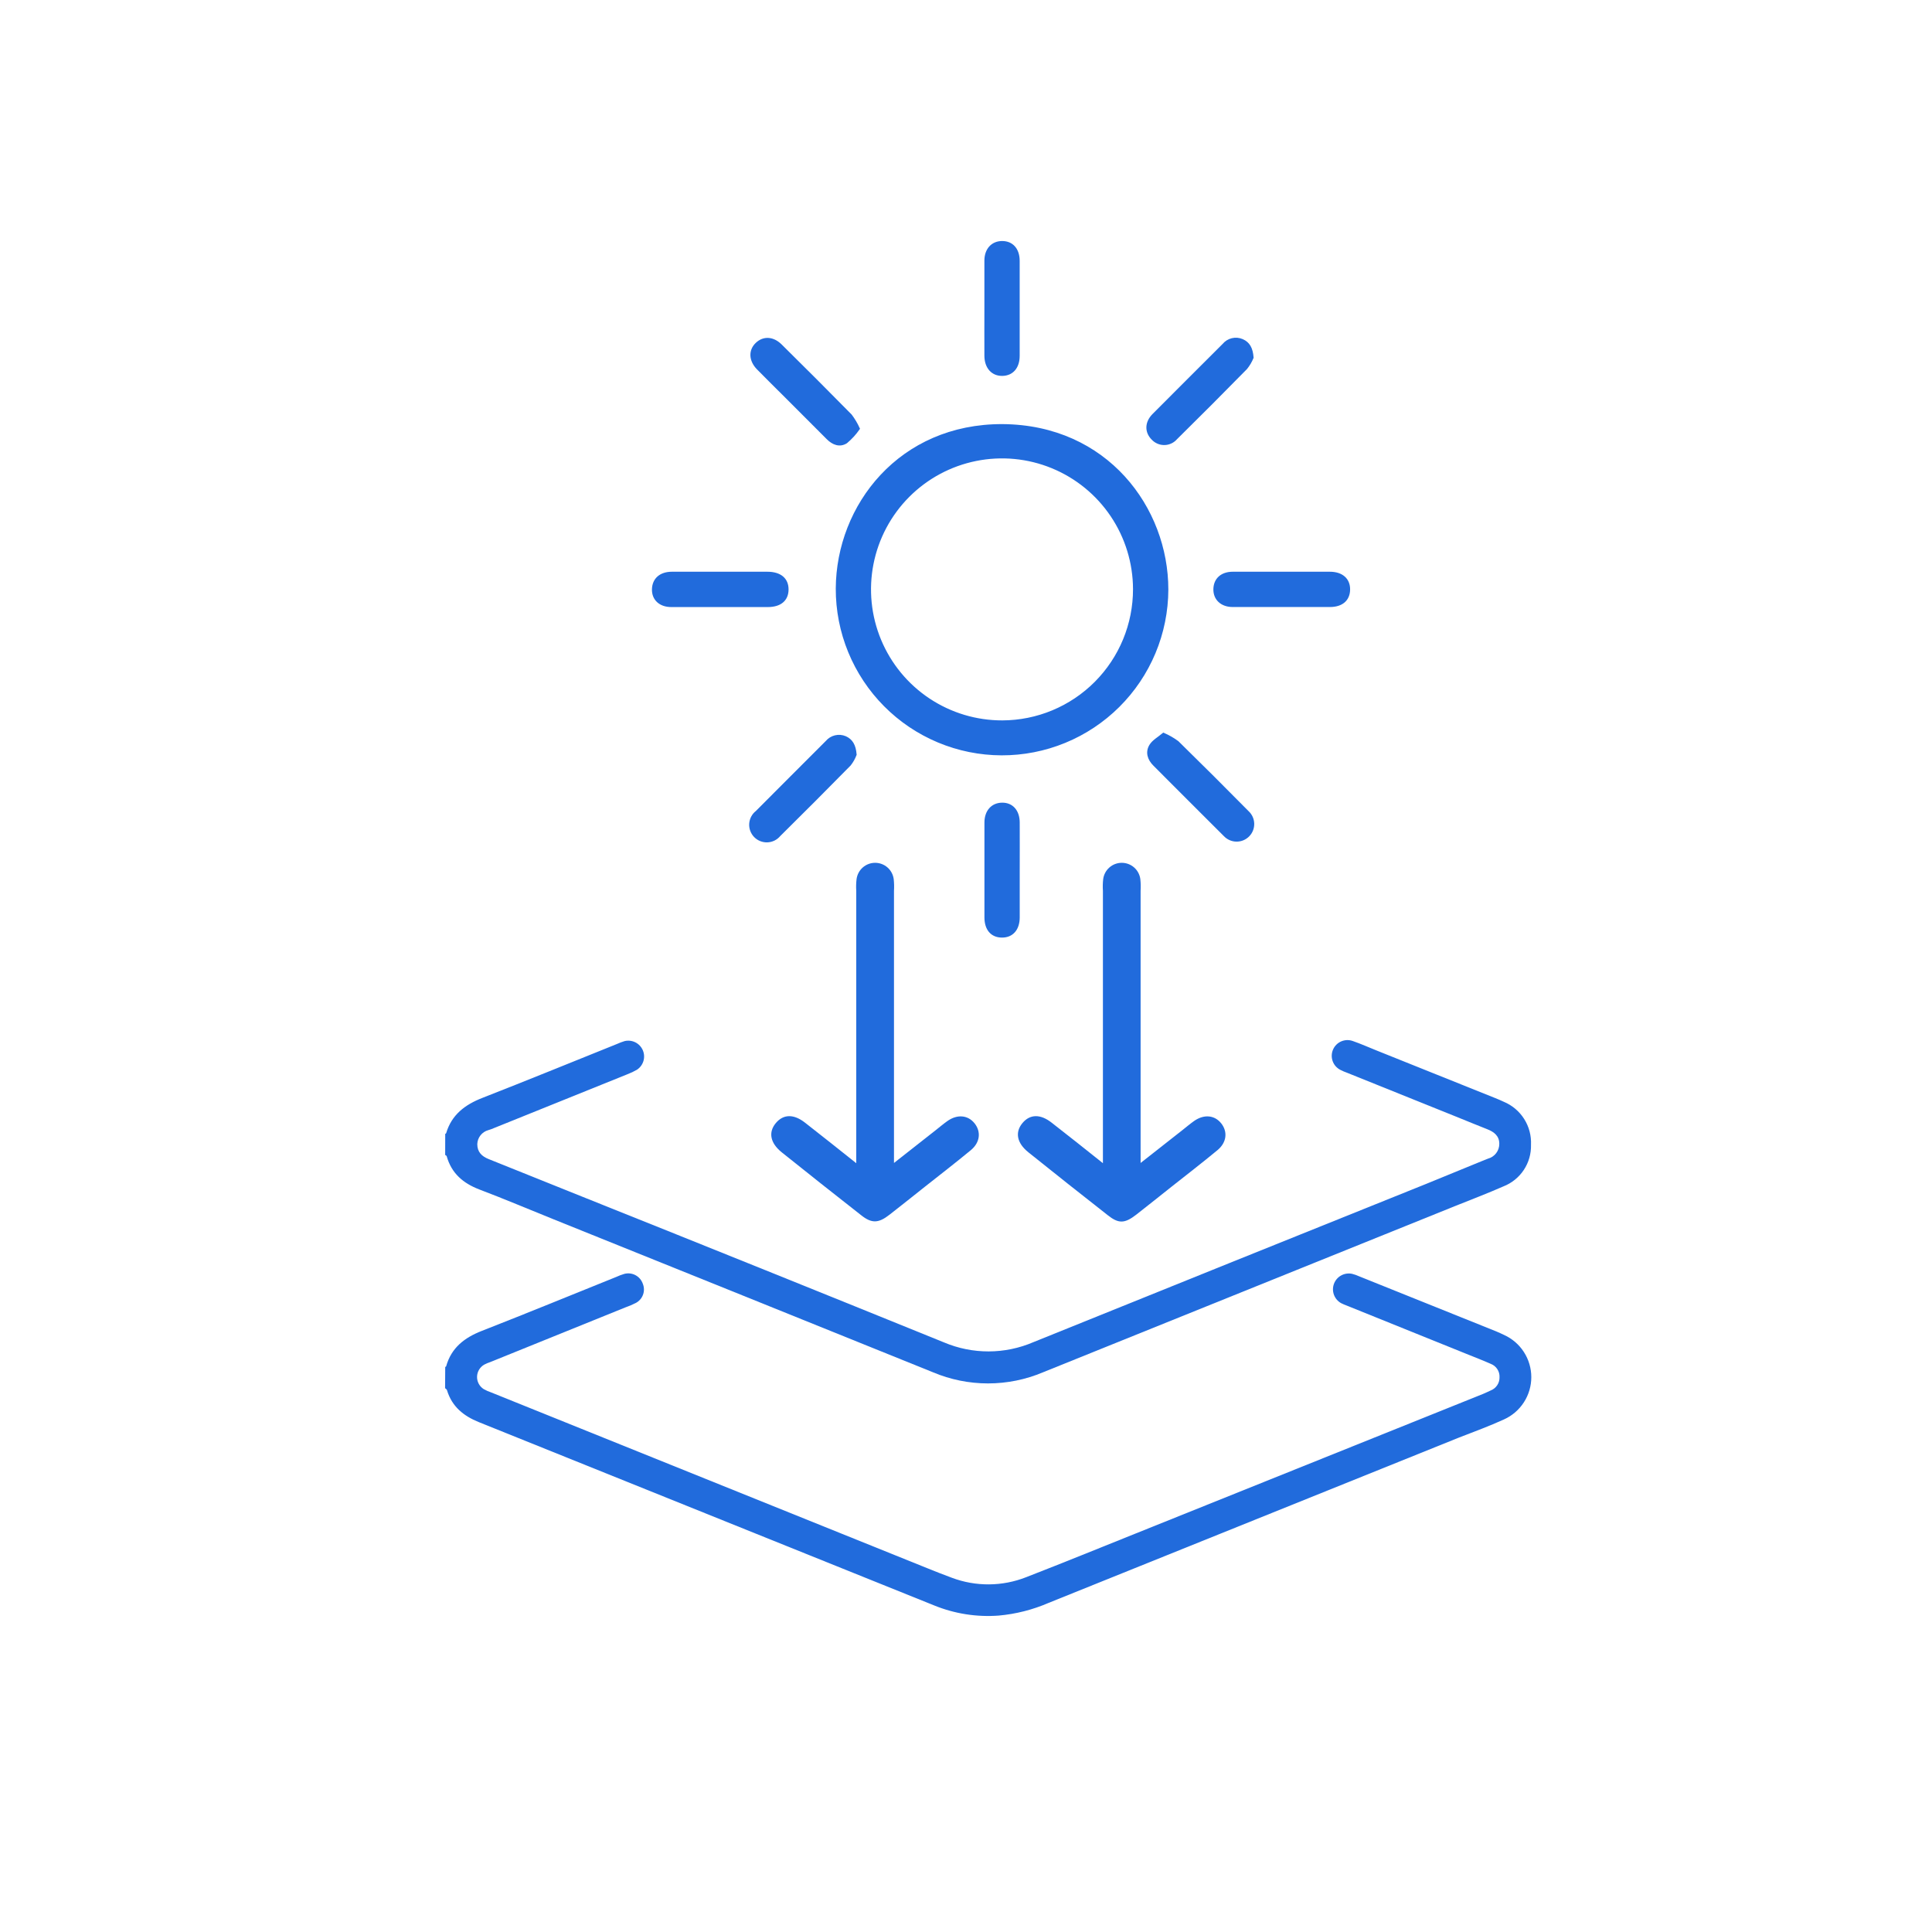 <svg width="426" height="426" viewBox="0 0 426 426" fill="none" xmlns="http://www.w3.org/2000/svg">
<path d="M98.17 250C98.24 250 98.36 249.94 98.37 249.88C99.58 245.8 102.52 243.58 106.37 242.08C116.27 238.21 126.11 234.19 135.98 230.22C136.545 229.962 137.126 229.741 137.72 229.56C138.519 229.369 139.359 229.465 140.094 229.833C140.828 230.2 141.409 230.815 141.735 231.568C142.061 232.322 142.111 233.166 141.876 233.953C141.641 234.74 141.136 235.419 140.45 235.87C139.775 236.26 139.069 236.594 138.34 236.87L108.34 248.97C108.12 249.06 107.89 249.11 107.67 249.19C106.986 249.378 106.381 249.781 105.944 250.339C105.506 250.897 105.26 251.581 105.24 252.29C105.24 254.02 106.24 254.97 107.74 255.57L129.35 264.25C155.61 274.75 181.88 285.333 208.16 296C211.278 297.319 214.631 297.994 218.016 297.983C221.402 297.973 224.75 297.278 227.86 295.94C256.72 284.28 285.593 272.647 314.48 261.04L326.79 256L328.09 255.48C328.814 255.288 329.453 254.861 329.906 254.265C330.359 253.669 330.599 252.938 330.59 252.19C330.59 250.47 329.44 249.58 327.96 249C325.65 248.09 323.35 247.14 321.05 246.21L297.05 236.55C296.539 236.372 296.041 236.158 295.56 235.91C294.767 235.513 294.157 234.828 293.853 233.995C293.55 233.161 293.577 232.244 293.929 231.43C294.281 230.616 294.931 229.968 295.745 229.618C296.56 229.269 297.478 229.244 298.31 229.55C300.07 230.16 301.78 230.93 303.51 231.62L329.66 242.11C330.31 242.37 330.95 242.64 331.58 242.94C333.433 243.712 335.003 245.037 336.077 246.733C337.15 248.429 337.675 250.415 337.58 252.42C337.635 254.387 337.082 256.324 335.996 257.965C334.909 259.606 333.343 260.872 331.51 261.59C327.95 263.16 324.32 264.53 320.72 265.98C290.487 278.193 260.247 290.393 230 302.58C226.157 304.203 222.027 305.04 217.855 305.04C213.683 305.04 209.553 304.203 205.71 302.58C177.79 291.3 149.857 280.037 121.91 268.79C116.51 266.62 111.15 264.34 105.71 262.28C102.12 260.91 99.56 258.72 98.5 254.96C98.5 254.84 98.28 254.76 98.16 254.66L98.17 250Z" fill="#216BDC"/>
<path d="M98.17 301.41C98.24 301.36 98.35 301.34 98.37 301.28C99.52 297.16 102.43 294.94 106.28 293.44C116.18 289.57 126.02 285.53 135.88 281.56C136.443 281.298 137.025 281.077 137.62 280.9C138.454 280.667 139.346 280.762 140.112 281.166C140.878 281.569 141.46 282.251 141.74 283.07C142.051 283.835 142.069 284.687 141.791 285.464C141.512 286.241 140.956 286.888 140.23 287.28C139.475 287.67 138.693 288.004 137.89 288.28L108.11 300.33C107.666 300.475 107.235 300.655 106.82 300.87C106.341 301.134 105.938 301.518 105.652 301.985C105.366 302.451 105.207 302.985 105.189 303.532C105.172 304.079 105.298 304.621 105.554 305.104C105.81 305.588 106.188 305.997 106.65 306.29C107.188 306.594 107.754 306.845 108.34 307.04L204.43 345.77C206.23 346.49 208.03 347.22 209.85 347.88C215.152 349.881 221.008 349.839 226.28 347.76C234.38 344.61 242.43 341.34 250.49 338.1L327 307.36C327.58 307.13 328.13 306.84 328.7 306.59C329.286 306.361 329.787 305.957 330.135 305.433C330.482 304.908 330.658 304.289 330.64 303.66C330.667 303.032 330.497 302.411 330.152 301.886C329.808 301.36 329.307 300.956 328.72 300.73C326.94 299.94 325.13 299.25 323.33 298.52L296.99 287.89C296.552 287.733 296.125 287.55 295.71 287.34C294.978 286.933 294.417 286.277 294.129 285.49C293.841 284.704 293.845 283.84 294.141 283.057C294.437 282.273 295.005 281.622 295.741 281.223C296.477 280.823 297.332 280.702 298.15 280.88C298.676 281.012 299.188 281.193 299.68 281.42L329.92 293.57C330.5 293.81 331.06 294.08 331.62 294.34C333.416 295.148 334.94 296.457 336.009 298.111C337.078 299.764 337.647 301.691 337.647 303.66C337.647 305.629 337.078 307.556 336.009 309.209C334.94 310.863 333.416 312.172 331.62 312.98C328.37 314.47 325.01 315.69 321.7 316.98C291.54 329.133 261.38 341.283 231.22 353.43C227.726 354.943 224.012 355.888 220.22 356.23C215.372 356.595 210.504 355.832 206 354C172.52 340.52 139.043 327.043 105.57 313.57C102.23 312.22 99.67 310.17 98.57 306.57C98.57 306.38 98.29 306.24 98.14 306.08L98.17 301.41Z" fill="#216BDC"/>
<path d="M257.36 130C257.345 134.781 256.388 139.513 254.545 143.925C252.701 148.336 250.006 152.342 246.615 155.712C243.223 159.082 239.201 161.752 234.777 163.567C230.354 165.383 225.617 166.31 220.835 166.295C216.054 166.28 211.322 165.323 206.91 163.479C202.499 161.636 198.493 158.941 195.123 155.549C191.753 152.158 189.084 148.135 187.268 143.712C185.452 139.289 184.525 134.551 184.54 129.77C184.63 111.49 198.43 93.68 221.06 93.77C244.05 93.93 257.37 112.09 257.36 130ZM250.08 129.86C250.06 124.098 248.333 118.472 245.117 113.692C241.9 108.912 237.338 105.192 232.009 103.004C226.679 100.815 220.82 100.256 215.172 101.397C209.525 102.537 204.342 105.326 200.279 109.411C196.216 113.497 193.455 118.695 192.346 124.348C191.236 130.002 191.828 135.858 194.045 141.176C196.263 146.494 200.007 151.035 204.805 154.225C209.603 157.415 215.239 159.112 221 159.1C228.727 159.079 236.129 155.992 241.582 150.517C247.034 145.042 250.091 137.627 250.08 129.9V129.86Z" fill="#216BDC" stroke="#216BDC" stroke-width="0.51" stroke-miterlimit="10"/>
<path d="M189.34 94.52C188.564 95.637 187.642 96.646 186.6 97.52C185.16 98.44 183.67 97.85 182.5 96.68C179.4 93.6 176.33 90.5 173.25 87.42C171.19 85.36 169.11 83.33 167.08 81.25C165.34 79.45 165.27 77.25 166.84 75.77C168.41 74.29 170.49 74.46 172.19 76.15C177.363 81.257 182.5 86.4 187.6 91.58C188.286 92.493 188.869 93.479 189.34 94.52Z" fill="#216BDC" stroke="#216BDC" stroke-width="0.51" stroke-miterlimit="10"/>
<path d="M276.16 78.85C275.816 79.693 275.351 80.481 274.78 81.19C269.68 86.39 264.537 91.547 259.35 96.66C259.031 97.031 258.638 97.331 258.196 97.54C257.754 97.75 257.273 97.865 256.784 97.877C256.295 97.889 255.809 97.799 255.357 97.612C254.905 97.424 254.497 97.144 254.16 96.79C252.61 95.27 252.64 93.15 254.32 91.46C259.46 86.29 264.62 81.16 269.77 76.01C270.258 75.417 270.926 74.998 271.673 74.818C272.42 74.637 273.205 74.705 273.91 75.01C275.34 75.63 276 76.79 276.16 78.85Z" fill="#216BDC" stroke="#216BDC" stroke-width="0.51" stroke-miterlimit="10"/>
<path d="M256.54 161.83C257.645 162.305 258.692 162.906 259.66 163.62C264.853 168.707 270 173.837 275.1 179.01C275.462 179.336 275.755 179.732 275.961 180.174C276.166 180.616 276.28 181.095 276.296 181.583C276.312 182.07 276.229 182.555 276.053 183.01C275.877 183.464 275.61 183.878 275.27 184.227C274.93 184.577 274.523 184.853 274.073 185.041C273.623 185.229 273.14 185.324 272.652 185.32C272.165 185.317 271.683 185.215 271.236 185.021C270.789 184.827 270.385 184.544 270.05 184.19C264.85 179.03 259.69 173.83 254.51 168.65C253.25 167.4 252.77 165.85 253.67 164.37C254.28 163.36 255.5 162.72 256.54 161.83Z" fill="#216BDC" stroke="#216BDC" stroke-width="0.51" stroke-miterlimit="10"/>
<path d="M188.63 166.39C188.328 167.189 187.907 167.938 187.38 168.61C182.24 173.837 177.06 179.03 171.84 184.19C171.514 184.579 171.11 184.895 170.654 185.118C170.198 185.341 169.7 185.465 169.192 185.483C168.685 185.501 168.18 185.412 167.709 185.222C167.238 185.032 166.813 184.745 166.46 184.38C166.108 184.014 165.836 183.579 165.663 183.102C165.489 182.625 165.418 182.117 165.454 181.61C165.49 181.104 165.632 180.611 165.87 180.163C166.109 179.715 166.44 179.322 166.84 179.01C171.97 173.84 177.13 168.72 182.26 163.57C182.751 162.981 183.419 162.565 184.165 162.385C184.91 162.205 185.694 162.27 186.4 162.57C187.79 163.2 188.47 164.35 188.63 166.39Z" fill="#216BDC" stroke="#216BDC" stroke-width="0.51" stroke-miterlimit="10"/>
<path d="M158.83 126.32H169.2C172.04 126.32 173.64 127.68 173.62 130C173.6 132.32 172 133.6 169.3 133.6C162.213 133.6 155.117 133.6 148.01 133.6C145.54 133.6 143.95 132.13 144.01 129.92C144.07 127.71 145.62 126.33 148.13 126.32H158.83Z" fill="#216BDC" stroke="#216BDC" stroke-width="0.51" stroke-miterlimit="10"/>
<path d="M282.49 126.32C286.07 126.32 289.65 126.32 293.23 126.32C295.89 126.32 297.48 127.75 297.44 130.02C297.4 132.29 295.83 133.58 293.28 133.59C286.12 133.59 278.96 133.59 271.8 133.59C269.35 133.59 267.75 132.09 267.8 129.89C267.85 127.69 269.39 126.33 271.8 126.32C275.33 126.31 278.91 126.32 282.49 126.32Z" fill="#216BDC" stroke="#216BDC" stroke-width="0.51" stroke-miterlimit="10"/>
<path d="M217.31 67.86C217.31 64.4 217.31 60.94 217.31 57.48C217.31 54.99 218.79 53.4 220.98 53.4C223.17 53.4 224.58 54.97 224.58 57.52C224.58 64.5 224.58 71.48 224.58 78.46C224.58 81.01 223.2 82.59 221.02 82.63C218.84 82.67 217.32 81.07 217.31 78.42C217.29 74.9 217.31 71.38 217.31 67.86Z" fill="#216BDC" stroke="#216BDC" stroke-width="0.51" stroke-miterlimit="10"/>
<path d="M224.59 192.07C224.59 195.47 224.59 198.87 224.59 202.27C224.59 204.92 223.16 206.51 220.89 206.48C218.62 206.45 217.33 204.86 217.32 202.31C217.32 195.33 217.32 188.35 217.32 181.37C217.32 178.87 218.77 177.27 220.95 177.24C223.13 177.21 224.57 178.79 224.59 181.33C224.61 184.91 224.59 188.49 224.59 192.07Z" fill="#216BDC" stroke="#216BDC" stroke-width="0.51" stroke-miterlimit="10"/>
<path d="M188.8 256.48V196.43C188.743 195.566 188.767 194.699 188.87 193.84C189 192.846 189.488 191.933 190.241 191.272C190.995 190.611 191.963 190.247 192.965 190.247C193.968 190.247 194.936 190.611 195.689 191.272C196.443 191.933 196.93 192.846 197.06 193.84C197.155 194.7 197.175 195.567 197.12 196.43V256.43C200.34 253.89 203.28 251.59 206.22 249.28C207.11 248.58 207.97 247.85 208.88 247.2C211.06 245.65 213.41 245.85 214.88 247.68C216.35 249.51 216.14 251.9 214.05 253.62C210.71 256.38 207.29 259.02 203.9 261.7C201.32 263.75 198.75 265.8 196.16 267.82C193.72 269.73 192.23 269.82 189.88 267.95C184.02 263.363 178.187 258.743 172.38 254.09C169.81 252.03 169.38 249.65 171.07 247.63C172.76 245.61 175.07 245.63 177.51 247.55C181.18 250.4 184.79 253.3 188.8 256.48Z" fill="#216BDC"/>
<path d="M243.19 256.48C243.19 236.08 243.19 216.26 243.19 196.43C243.13 195.567 243.15 194.7 243.25 193.84C243.38 192.846 243.867 191.933 244.621 191.272C245.374 190.611 246.343 190.247 247.345 190.247C248.347 190.247 249.316 190.611 250.069 191.272C250.823 191.933 251.31 192.846 251.44 193.84C251.535 194.7 251.555 195.567 251.5 196.43V256.43C254.72 253.89 257.66 251.59 260.6 249.28C261.49 248.58 262.35 247.85 263.26 247.2C265.44 245.65 267.79 245.85 269.26 247.68C270.73 249.51 270.52 251.9 268.43 253.62C265.1 256.38 261.67 259.02 258.28 261.7C255.7 263.75 253.14 265.8 250.55 267.82C247.96 269.84 246.62 269.82 244.26 267.95C238.4 263.363 232.57 258.743 226.77 254.09C224.19 252.03 223.77 249.65 225.45 247.63C227.13 245.61 229.45 245.63 231.89 247.55C235.57 250.4 239.19 253.3 243.19 256.48Z" fill="#216BDC"/>
</svg>
